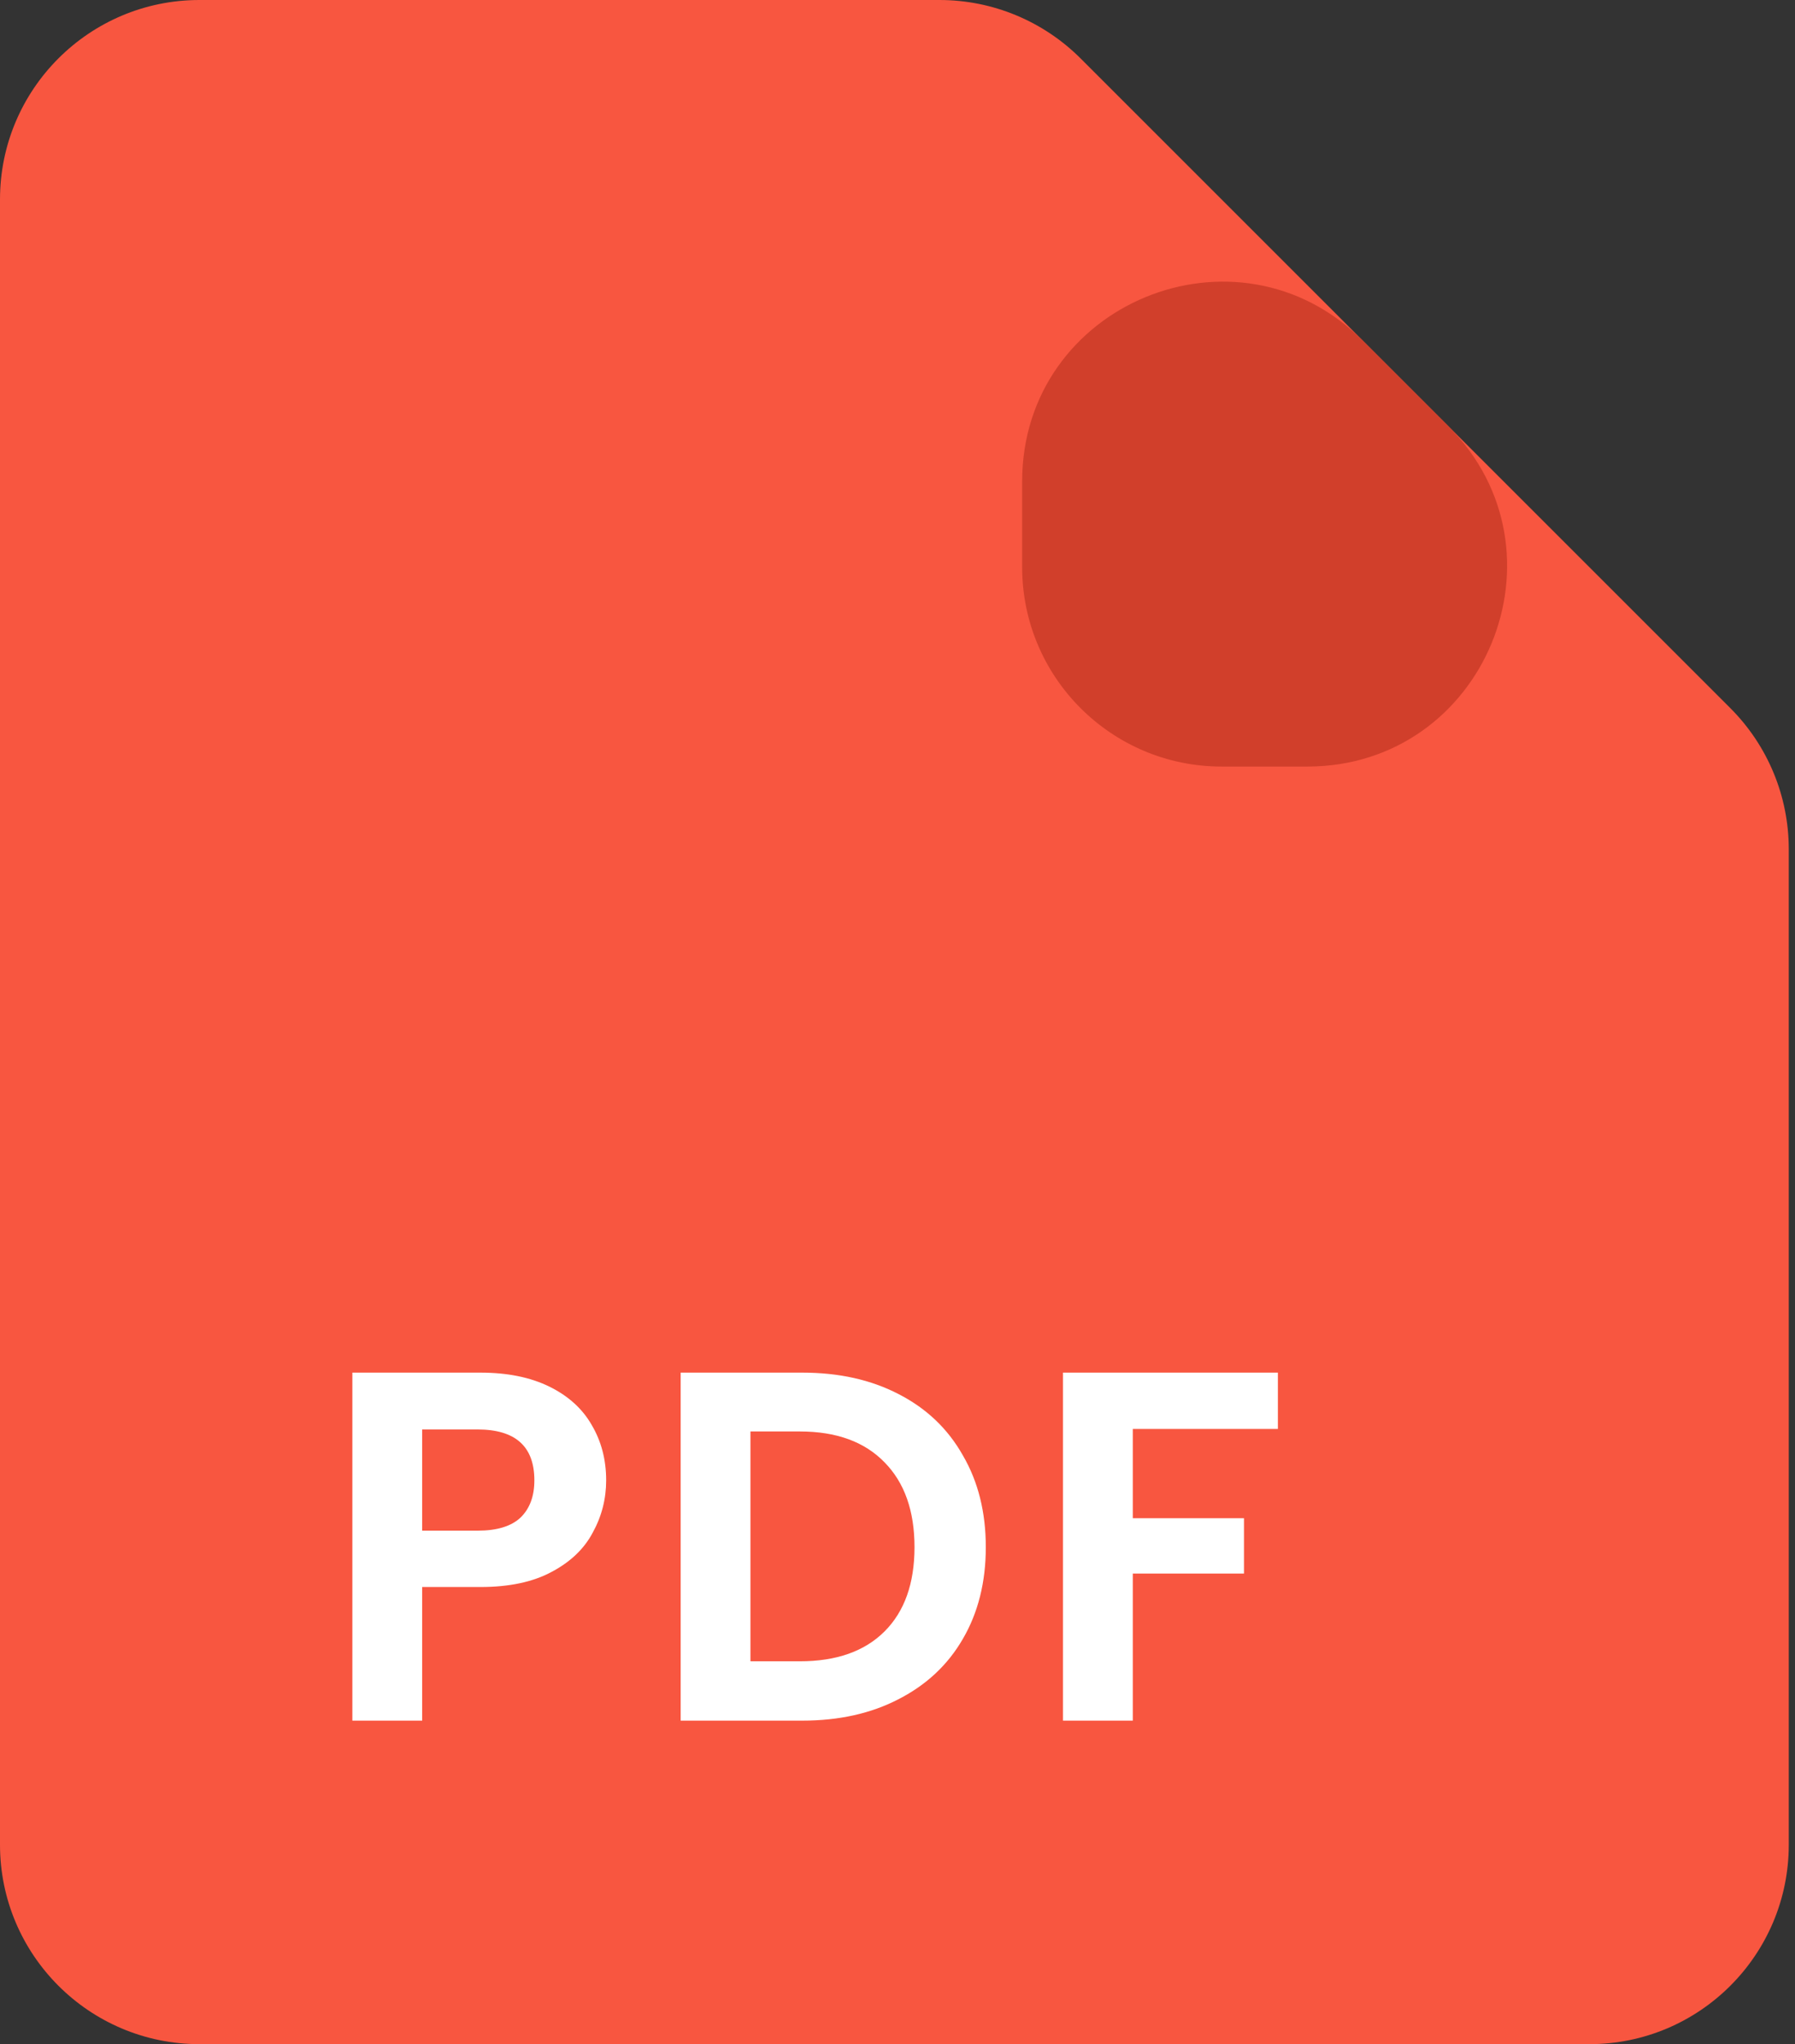 <svg width="36" height="41" viewBox="0 0 36 41" fill="none" xmlns="http://www.w3.org/2000/svg">
  <rect x="0" y="0" width="36" height="41" fill="#333333" stroke="none"/>
  <path fill-rule="evenodd" clip-rule="evenodd" d="M0 4C0 1.791 1.791 0 4 0L18.843 0C19.904 0 20.921 0.421 21.672 1.172L34.703 14.203C35.454 14.954 35.875 15.971 35.875 17.032V37C35.875 39.209 34.084 41 31.875 41H4C1.791 41 0 39.209 0 37V4Z" fill="#F85640"/>
  <path d="M12.157 29.691C12.157 30.064 12.067 30.415 11.887 30.741C11.714 31.068 11.437 31.331 11.057 31.531C10.684 31.731 10.21 31.831 9.637 31.831H8.467V34.511H7.067V27.531H9.637C10.177 27.531 10.637 27.625 11.017 27.811C11.397 27.998 11.681 28.255 11.867 28.581C12.06 28.908 12.157 29.278 12.157 29.691ZM9.577 30.701C9.964 30.701 10.251 30.614 10.437 30.441C10.624 30.261 10.717 30.011 10.717 29.691C10.717 29.011 10.337 28.671 9.577 28.671H8.467V30.701H9.577ZM16.091 27.531C16.825 27.531 17.468 27.674 18.021 27.961C18.581 28.248 19.011 28.658 19.311 29.191C19.618 29.718 19.771 30.331 19.771 31.031C19.771 31.731 19.618 32.344 19.311 32.871C19.011 33.391 18.581 33.794 18.021 34.081C17.468 34.368 16.825 34.511 16.091 34.511H13.651V27.531H16.091ZM16.041 33.321C16.774 33.321 17.341 33.121 17.741 32.721C18.141 32.321 18.341 31.758 18.341 31.031C18.341 30.305 18.141 29.738 17.741 29.331C17.341 28.918 16.774 28.711 16.041 28.711H15.051V33.321H16.041ZM25.629 27.531V28.661H22.719V30.451H24.949V31.561H22.719V34.511H21.319V27.531H25.629Z" fill="white"/>
  <path fill-rule="evenodd" clip-rule="evenodd" d="M20.5 9.657C20.5 6.093 24.809 4.309 27.328 6.828L29.047 8.547C31.566 11.066 29.782 15.375 26.218 15.375H24.5C22.291 15.375 20.5 13.584 20.5 11.375V9.657Z" fill="#D13F2B"/>
</svg>
